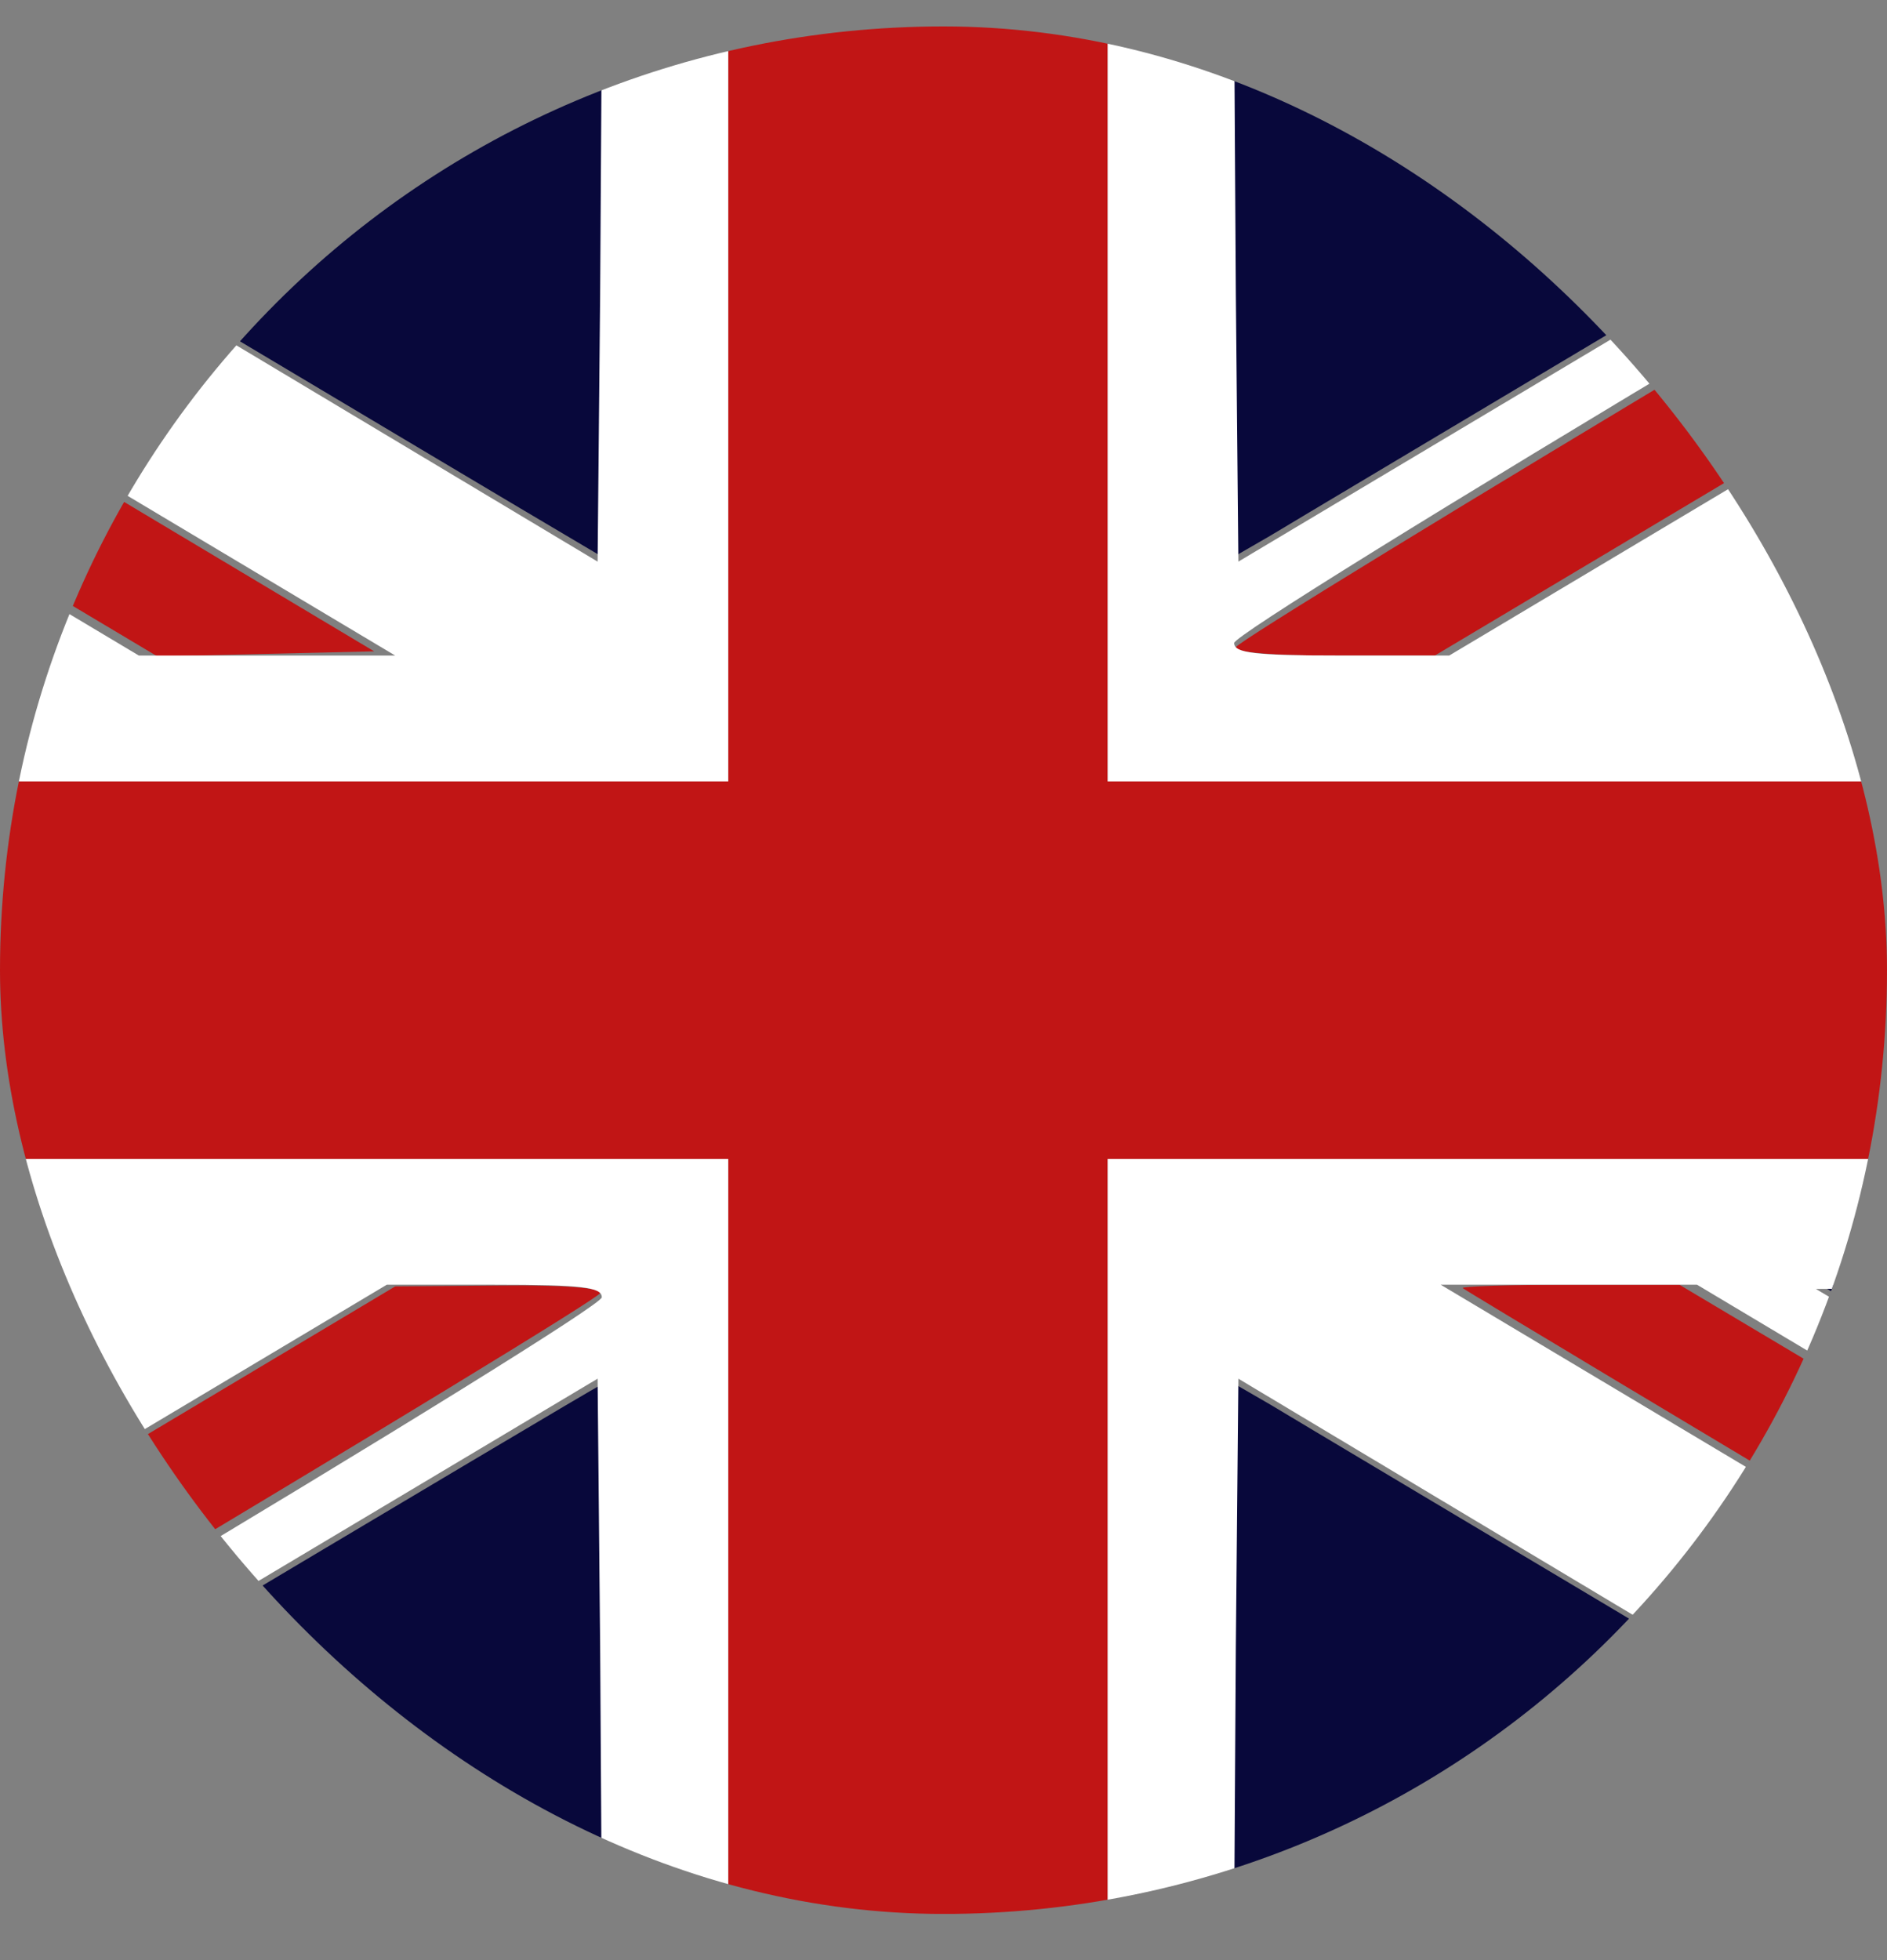 <svg width="26" height="27" viewBox="0 0 26 27" fill="none" xmlns="http://www.w3.org/2000/svg">
<rect x="0" y="0" width="26" height="27" fill="#808080" stroke="none"/>
<g clip-path="url(#clip0_19_418)">
<path d="M10.034 5.564V10.764H0.45H-9.135V13.364V15.963H0.45H10.034V21.163V26.363H12.649H15.263V21.163V15.963H24.848H34.432V13.364V10.764H24.848H15.263V5.564V0.364H12.649H10.034V5.564Z" fill="#C11515"/>
<path d="M24.092 4.593C20.224 6.904 17.052 8.845 17.029 8.914C17.005 8.984 17.505 9.03 18.376 9.03H19.77L26.962 4.743C30.912 2.386 34.165 0.433 34.188 0.41C34.212 0.386 33.538 0.363 32.678 0.375L31.121 0.386L24.092 4.593Z" fill="#C11515"/>
<path d="M-9.135 1.38V2.293L-3.489 5.668L2.169 9.042L3.656 9.007L5.155 8.972L-1.711 4.87C-5.487 2.617 -8.705 0.699 -8.856 0.618L-9.135 0.468V1.38Z" fill="#C11515"/>
<path d="M-1.735 22.007L-8.903 26.306L-7.404 26.34L-5.917 26.375L1.158 22.146C5.05 19.823 8.245 17.882 8.269 17.812C8.292 17.743 7.792 17.697 6.874 17.708L5.445 17.72L-1.735 22.007Z" fill="#C11515"/>
<path d="M20.154 17.743C20.212 17.801 33.898 25.971 34.223 26.144C34.421 26.248 34.432 26.19 34.432 25.346V24.434L28.786 21.059L23.14 17.697H21.629C20.793 17.697 20.131 17.72 20.154 17.743Z" fill="#C11515"/>
<path d="M1.669 3.726C4.771 5.575 7.525 7.216 7.804 7.378L8.292 7.667V4.015V0.364H2.169H-3.965L1.669 3.726Z" fill="#08083B"/>
<path d="M17.005 4.015V7.667L17.505 7.378C17.772 7.216 20.526 5.575 23.628 3.726L29.262 0.364H23.14H17.005V4.015Z" fill="#08083B"/>
<path d="M-9.135 6.245V9.03H-4.453H0.217L-3.965 6.534C-6.266 5.159 -8.368 3.911 -8.636 3.749L-9.135 3.461V6.245Z" fill="#08083B"/>
<path d="M29.727 6.257L25.08 9.03H29.762H34.432V6.257C34.432 4.732 34.42 3.484 34.409 3.484C34.386 3.484 32.283 4.732 29.727 6.257Z" fill="#08083B"/>
<path d="M-9.135 20.482V23.267L-8.636 22.978C-8.368 22.816 -6.266 21.568 -3.965 20.193L0.217 17.697H-4.453H-9.135V20.482Z" fill="#08083B"/>
<path d="M29.262 20.193C31.562 21.568 33.665 22.816 33.944 22.978L34.432 23.267V20.482V17.697H29.762H25.08L29.262 20.193Z" fill="#08083B"/>
<path d="M2.134 22.724L-3.965 26.363H2.169H8.292V22.724C8.292 20.724 8.28 19.084 8.268 19.084C8.245 19.084 5.492 20.724 2.134 22.724Z" fill="#08083B"/>
<path d="M17.005 22.712V26.363H23.14H29.262L23.628 23.001C20.526 21.152 17.772 19.511 17.505 19.349L17.005 19.06V22.712Z" fill="#08083B"/>
<path d="M-1.816 4.697L5.445 9.03H3.679H1.913L-3.524 5.783C-6.51 3.992 -8.996 2.513 -9.042 2.478C-9.1 2.455 -9.135 2.64 -9.135 2.894V3.356L-4.43 6.164L0.275 8.972L-4.43 9.007L-9.135 9.03V9.897V10.763H0.45H10.034V5.563V0.363H9.163H8.292L8.269 4.05L8.234 7.736L2.076 4.05L-4.081 0.375L-6.579 0.363H-9.077L-1.816 4.697Z" fill="white"/>
<path d="M15.262 5.563V10.763H24.847H34.432V9.897V9.03L29.727 9.007L25.021 8.972L29.727 6.164L34.432 3.356V1.912C34.432 1.126 34.397 0.479 34.362 0.479C34.327 0.479 31.074 2.397 27.136 4.755L19.968 9.03H18.48C17.272 9.03 17.005 8.995 17.005 8.857C17.005 8.764 19.875 6.985 23.941 4.558L30.877 0.421L30.157 0.387L29.436 0.352L23.244 4.05L17.063 7.736L17.028 4.05L17.005 0.363H16.134H15.262V5.563Z" fill="white"/>
<path d="M-9.135 16.83V17.697L-4.43 17.72L0.275 17.755L-4.43 20.563L-9.135 23.371V24.815C-9.135 25.601 -9.1 26.248 -9.066 26.248C-9.031 26.248 -5.778 24.33 -1.839 21.972L5.329 17.697H6.816C8.025 17.697 8.292 17.731 8.292 17.87C8.292 17.963 5.422 19.742 1.356 22.169L-5.58 26.306L-4.86 26.34L-4.14 26.375L2.053 22.677L8.234 18.991L8.269 22.677L8.292 26.363H9.163H10.034V21.163V15.963H0.45H-9.135V16.83Z" fill="white"/>
<path d="M15.262 21.163V26.363H16.134H17.005L17.028 22.677L17.063 18.991L23.221 22.677L29.378 26.352L31.876 26.363H34.374L27.113 22.03L19.851 17.697H21.617H23.383L28.82 20.944C31.806 22.735 34.292 24.214 34.351 24.249C34.397 24.272 34.432 24.087 34.432 23.833V23.371L29.727 20.563L25.021 17.755L29.727 17.72L34.432 17.697V16.83V15.963H24.847H15.262V21.163Z" fill="white"/>
</g>
<defs>
<clipPath id="clip0_19_418">
<rect y="0.364" width="26" height="26" rx="13" fill="white"/>
</clipPath>
</defs>
</svg>
